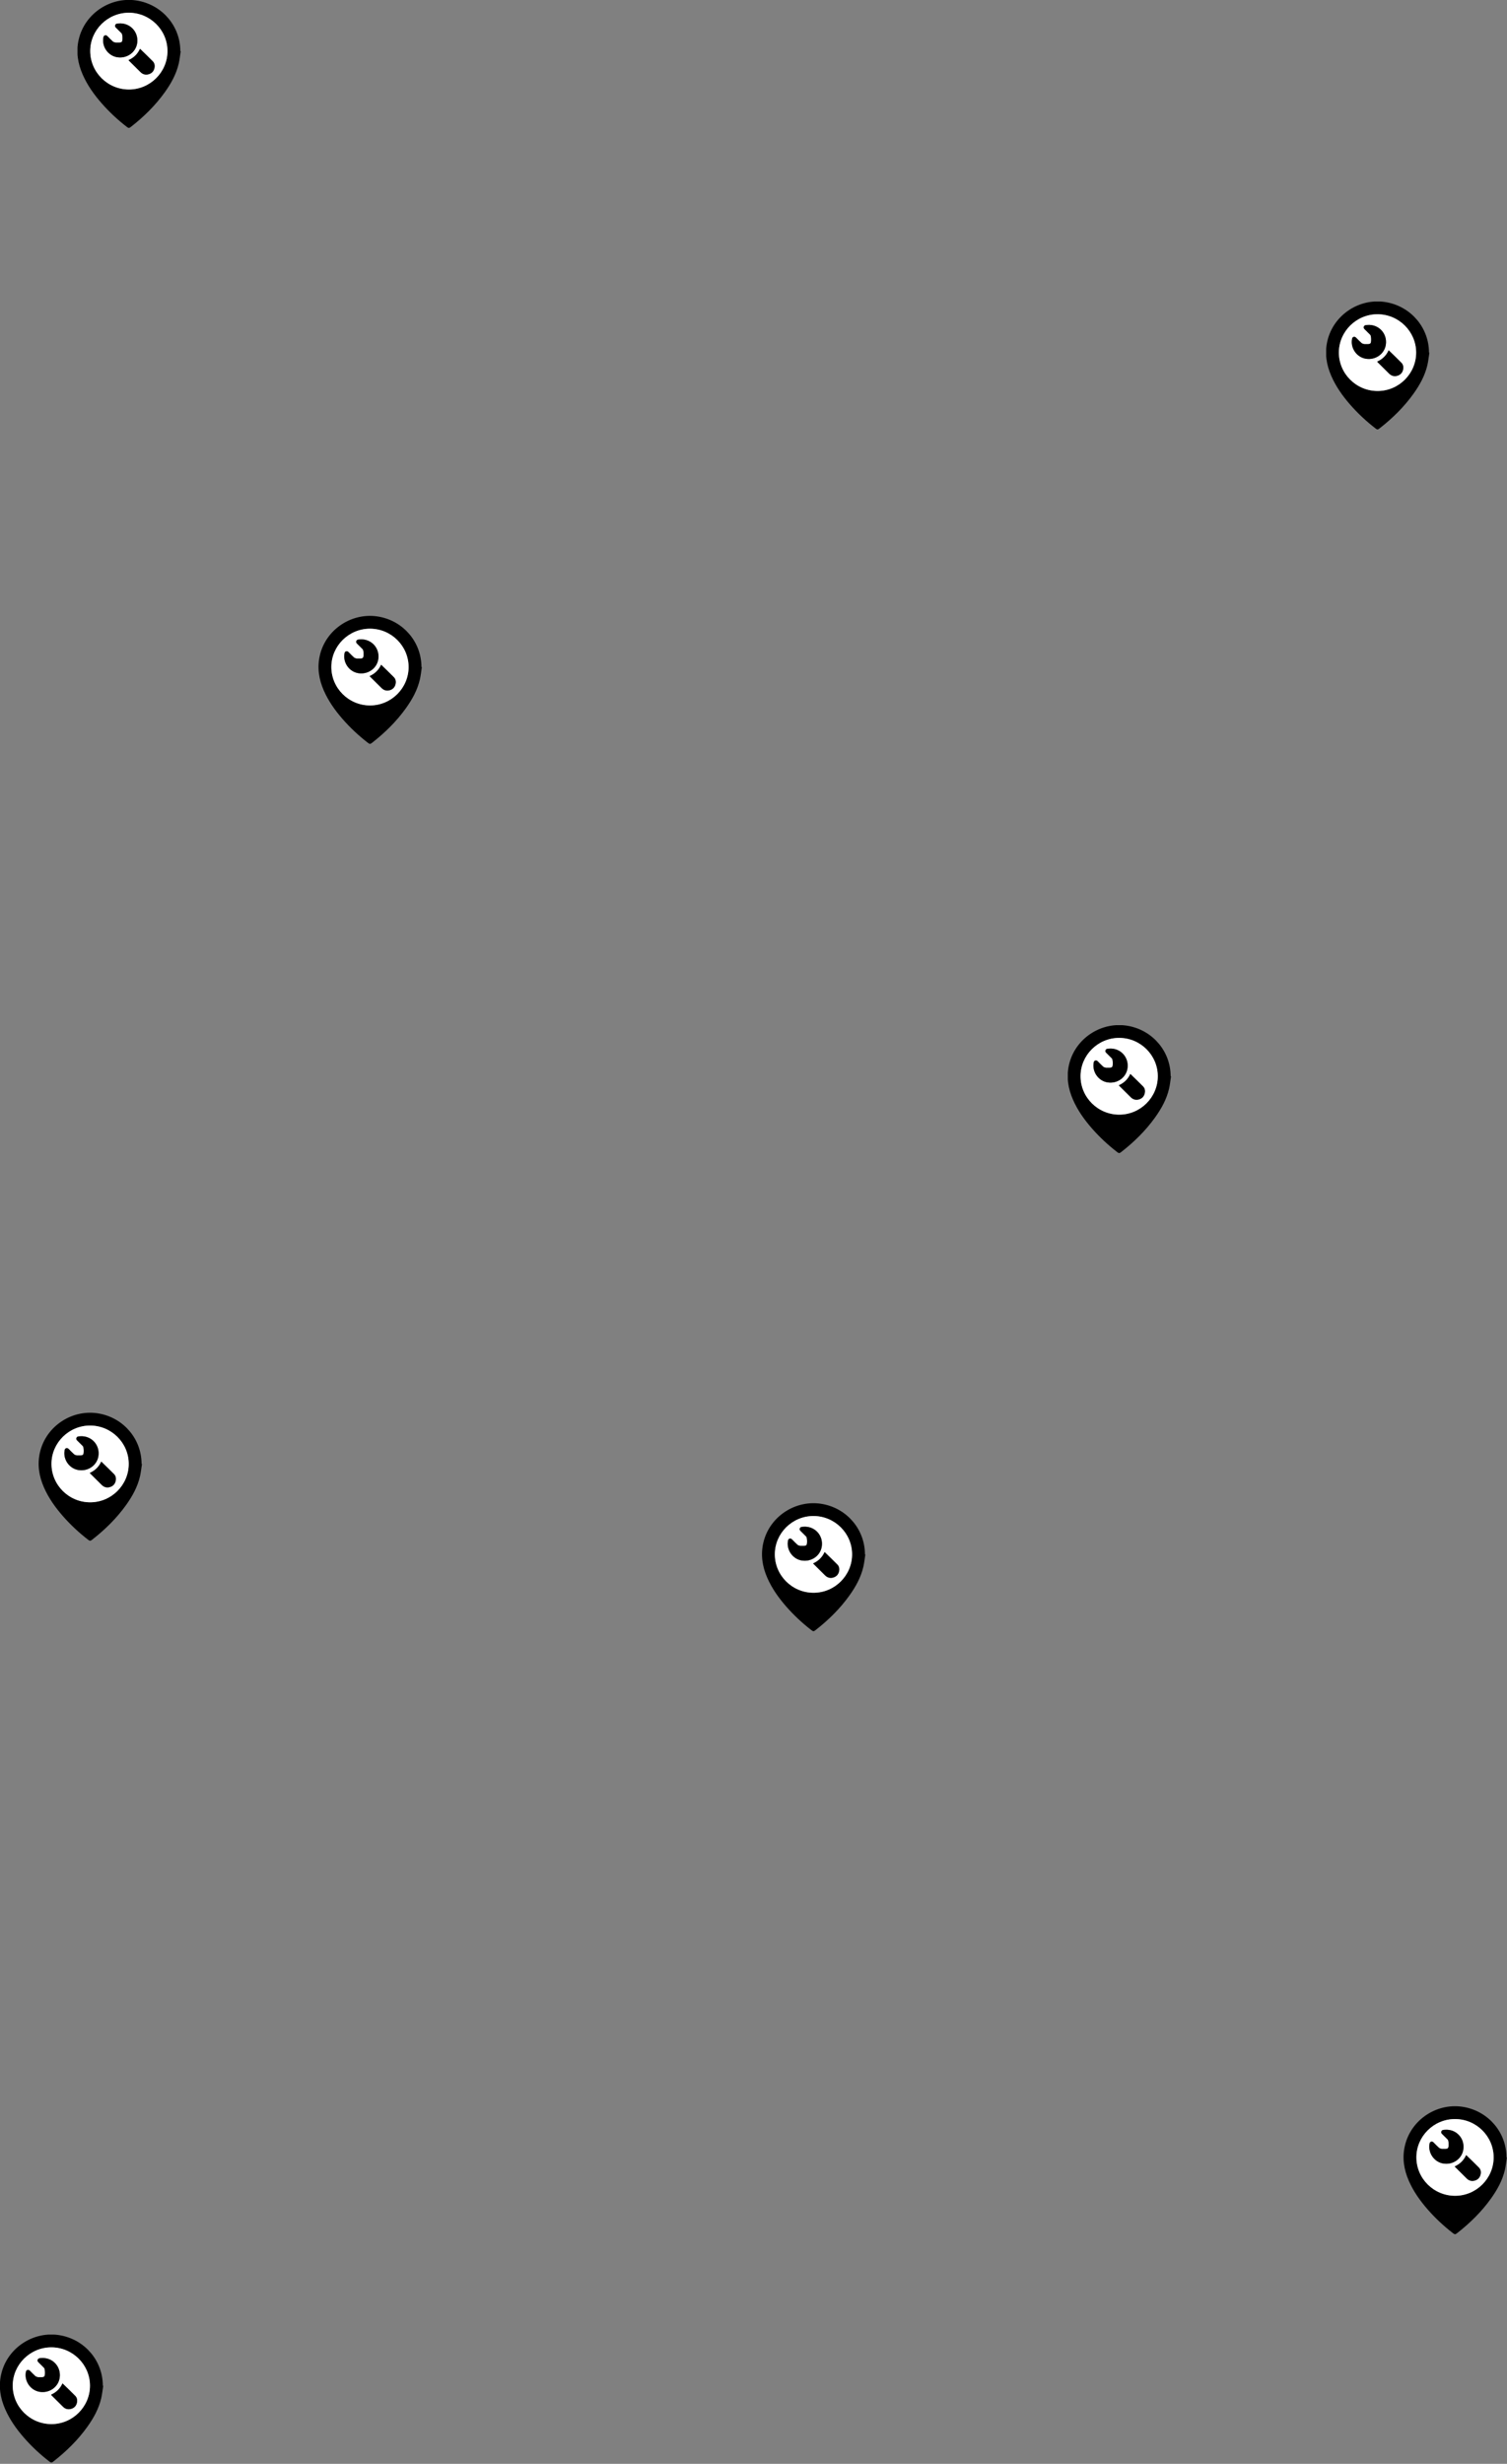 <svg width="350" height="572" viewBox="0 0 350 572" fill="none" xmlns="http://www.w3.org/2000/svg">
<rect x="0" y="0" width="350" height="572" fill="#808080" stroke="none"/>
<g clip-path="url(#clip0_1165_2476)">
<path d="M271.881 249.863C271.875 244.168 267.834 239.309 262.185 238.2C255.926 236.969 249.69 241.011 248.275 247.193C247.628 250.007 248.057 252.688 249.197 255.296C250.277 257.769 251.826 259.94 253.592 261.963C255.353 263.977 257.304 265.793 259.42 267.432C259.865 267.779 259.987 267.782 260.427 267.435C263.402 265.109 266.076 262.489 268.276 259.417C269.74 257.375 270.948 255.197 271.518 252.733C271.733 251.795 271.824 250.829 271.972 249.877C271.94 249.871 271.912 249.866 271.881 249.863ZM268.895 249.863C268.895 254.75 264.871 258.763 259.962 258.772C255.002 258.786 250.949 254.761 250.958 249.838C250.966 244.959 255.01 240.957 259.925 240.96C264.862 240.963 268.895 244.965 268.895 249.863Z" fill="black"/>
<path d="M268.895 249.863C268.895 244.965 264.862 240.963 259.925 240.957C255.01 240.954 250.966 244.956 250.958 249.835C250.949 254.758 255.002 258.783 259.962 258.772C264.871 258.763 268.895 254.75 268.895 249.863ZM257.27 247.888C257.477 247.888 257.687 247.911 257.892 247.88C258.036 247.858 258.201 247.796 258.297 247.697C258.532 247.463 258.479 245.996 258.252 245.742C258.203 245.689 258.15 245.638 258.099 245.587C257.77 245.261 257.438 244.934 257.109 244.604C256.893 244.388 256.613 244.19 256.757 243.821C256.899 243.461 257.248 243.472 257.548 243.447C260.183 243.222 262.253 245.43 261.856 248.035C261.527 250.195 259.443 251.649 257.202 251.28C255.104 250.933 253.638 248.849 254.001 246.742C254.043 246.503 254.111 246.303 254.358 246.215C254.625 246.123 254.812 246.258 254.99 246.435C255.39 246.838 255.782 247.252 256.207 247.629C256.36 247.765 256.598 247.824 256.805 247.88C256.953 247.919 257.117 247.888 257.27 247.888ZM262.517 249.328C263.521 250.305 264.519 251.249 265.477 252.229C265.889 252.648 265.991 253.212 265.866 253.789C265.71 254.513 265.265 255.009 264.556 255.226C263.833 255.448 263.178 255.276 262.636 254.75C261.734 253.868 260.844 252.975 259.95 252.085C259.916 252.051 259.894 252.009 259.851 251.956C261.09 251.406 261.972 250.533 262.517 249.328Z" fill="white"/>
<path d="M257.27 247.889C257.114 247.889 256.95 247.92 256.805 247.883C256.596 247.83 256.36 247.77 256.207 247.632C255.782 247.258 255.39 246.841 254.99 246.438C254.815 246.261 254.627 246.126 254.358 246.218C254.108 246.306 254.04 246.506 254.001 246.745C253.635 248.852 255.104 250.939 257.202 251.283C259.443 251.652 261.53 250.198 261.856 248.038C262.253 245.433 260.183 243.222 257.548 243.45C257.251 243.475 256.899 243.464 256.757 243.824C256.613 244.193 256.893 244.391 257.109 244.607C257.438 244.937 257.77 245.264 258.099 245.59C258.15 245.641 258.203 245.692 258.252 245.745C258.481 245.999 258.532 247.466 258.297 247.7C258.198 247.799 258.033 247.86 257.892 247.883C257.69 247.911 257.48 247.889 257.27 247.889Z" fill="black"/>
<path d="M262.517 249.328C261.972 250.533 261.09 251.406 259.854 251.958C259.896 252.012 259.919 252.054 259.953 252.088C260.846 252.978 261.737 253.871 262.639 254.752C263.178 255.279 263.836 255.448 264.559 255.228C265.268 255.011 265.713 254.516 265.869 253.792C265.994 253.217 265.892 252.654 265.48 252.231C264.519 251.246 263.518 250.305 262.517 249.328Z" fill="black"/>
</g>
<g clip-path="url(#clip1_1165_2476)">
<path d="M331.881 81.863C331.875 76.168 327.834 71.309 322.185 70.2C315.926 68.969 309.69 73.011 308.275 79.193C307.629 82.007 308.057 84.688 309.197 87.296C310.277 89.769 311.826 91.941 313.592 93.963C315.353 95.977 317.305 97.793 319.42 99.432C319.865 99.779 319.987 99.782 320.427 99.435C323.402 97.109 326.076 94.489 328.277 91.417C329.74 89.375 330.948 87.198 331.518 84.733C331.733 83.795 331.824 82.829 331.972 81.877C331.94 81.871 331.912 81.866 331.881 81.863ZM328.895 81.863C328.895 86.75 324.871 90.763 319.962 90.772C315.002 90.786 310.949 86.761 310.958 81.838C310.966 76.959 315.01 72.957 319.925 72.96C324.862 72.963 328.895 76.965 328.895 81.863Z" fill="black"/>
<path d="M328.895 81.863C328.895 76.965 324.862 72.963 319.925 72.957C315.01 72.954 310.966 76.957 310.958 81.835C310.949 86.758 315.002 90.783 319.962 90.772C324.871 90.763 328.895 86.749 328.895 81.863ZM317.271 79.888C317.478 79.888 317.687 79.911 317.892 79.88C318.036 79.858 318.201 79.796 318.297 79.697C318.532 79.463 318.479 77.996 318.252 77.742C318.204 77.689 318.15 77.638 318.099 77.587C317.77 77.261 317.438 76.934 317.109 76.604C316.893 76.388 316.613 76.19 316.757 75.821C316.899 75.461 317.248 75.472 317.548 75.447C320.183 75.222 322.253 77.43 321.856 80.035C321.527 82.195 319.443 83.648 317.202 83.28C315.104 82.933 313.638 80.849 314.001 78.742C314.043 78.503 314.111 78.303 314.358 78.216C314.625 78.123 314.812 78.258 314.99 78.435C315.39 78.838 315.782 79.252 316.207 79.629C316.36 79.765 316.598 79.824 316.805 79.88C316.953 79.919 317.117 79.888 317.271 79.888ZM322.517 81.328C323.521 82.305 324.519 83.249 325.478 84.229C325.889 84.648 325.991 85.212 325.866 85.789C325.71 86.513 325.265 87.009 324.556 87.225C323.833 87.448 323.178 87.276 322.636 86.749C321.734 85.868 320.844 84.975 319.95 84.085C319.916 84.051 319.894 84.009 319.851 83.956C321.09 83.406 321.972 82.533 322.517 81.328Z" fill="white"/>
<path d="M317.27 79.889C317.114 79.889 316.95 79.92 316.805 79.883C316.596 79.829 316.36 79.77 316.207 79.632C315.782 79.258 315.39 78.841 314.99 78.438C314.815 78.261 314.627 78.126 314.358 78.219C314.108 78.306 314.04 78.506 314.001 78.745C313.635 80.852 315.104 82.939 317.202 83.283C319.443 83.651 321.53 82.198 321.856 80.038C322.253 77.433 320.183 75.222 317.548 75.45C317.251 75.475 316.899 75.464 316.757 75.824C316.613 76.193 316.893 76.391 317.109 76.607C317.438 76.937 317.77 77.264 318.099 77.59C318.15 77.641 318.203 77.692 318.252 77.745C318.481 77.999 318.532 79.466 318.297 79.7C318.198 79.799 318.033 79.861 317.892 79.883C317.69 79.911 317.48 79.889 317.27 79.889Z" fill="black"/>
<path d="M322.517 81.328C321.972 82.533 321.09 83.406 319.854 83.958C319.896 84.012 319.919 84.054 319.953 84.088C320.846 84.978 321.737 85.871 322.639 86.752C323.178 87.279 323.836 87.448 324.559 87.228C325.268 87.011 325.713 86.516 325.869 85.792C325.994 85.217 325.892 84.654 325.48 84.231C324.519 83.246 323.518 82.305 322.517 81.328Z" fill="black"/>
</g>
<g clip-path="url(#clip2_1165_2476)">
<path d="M41.881 11.863C41.875 6.168 37.834 1.309 32.185 0.2C25.926 -1.031 19.69 3.011 18.275 9.193C17.628 12.007 18.057 14.688 19.197 17.296C20.277 19.769 21.826 21.941 23.592 23.963C25.353 25.977 27.305 27.793 29.42 29.432C29.865 29.779 29.987 29.782 30.427 29.435C33.402 27.109 36.076 24.489 38.276 21.417C39.74 19.375 40.948 17.198 41.518 14.733C41.733 13.795 41.824 12.829 41.972 11.877C41.94 11.871 41.912 11.866 41.881 11.863ZM38.895 11.863C38.895 16.75 34.871 20.763 29.962 20.772C25.002 20.786 20.949 16.761 20.958 11.838C20.966 6.959 25.01 2.957 29.925 2.96C34.862 2.963 38.895 6.965 38.895 11.863Z" fill="black"/>
<path d="M38.895 11.863C38.895 6.965 34.862 2.963 29.925 2.957C25.01 2.954 20.966 6.956 20.958 11.835C20.949 16.758 25.002 20.783 29.962 20.771C34.871 20.763 38.895 16.75 38.895 11.863ZM27.27 9.888C27.477 9.888 27.687 9.911 27.892 9.88C28.036 9.858 28.201 9.796 28.297 9.697C28.532 9.463 28.479 7.996 28.252 7.742C28.203 7.689 28.15 7.638 28.099 7.587C27.77 7.261 27.438 6.934 27.109 6.604C26.893 6.388 26.613 6.19 26.757 5.821C26.899 5.461 27.248 5.472 27.548 5.447C30.183 5.222 32.253 7.43 31.856 10.035C31.527 12.195 29.443 13.649 27.202 13.28C25.104 12.933 23.638 10.849 24.001 8.742C24.043 8.503 24.111 8.303 24.358 8.215C24.625 8.123 24.812 8.258 24.99 8.435C25.39 8.838 25.782 9.252 26.207 9.629C26.36 9.765 26.598 9.824 26.805 9.88C26.953 9.919 27.117 9.888 27.27 9.888ZM32.517 11.328C33.521 12.305 34.519 13.249 35.477 14.229C35.889 14.648 35.991 15.212 35.866 15.789C35.71 16.513 35.265 17.009 34.556 17.226C33.833 17.448 33.178 17.276 32.636 16.75C31.734 15.868 30.844 14.975 29.95 14.085C29.916 14.051 29.894 14.009 29.851 13.956C31.09 13.406 31.972 12.533 32.517 11.328Z" fill="white"/>
<path d="M27.27 9.889C27.114 9.889 26.95 9.92 26.805 9.883C26.596 9.829 26.36 9.77 26.207 9.632C25.782 9.258 25.39 8.841 24.99 8.438C24.815 8.261 24.627 8.126 24.358 8.218C24.108 8.306 24.04 8.506 24.001 8.745C23.635 10.852 25.104 12.939 27.202 13.283C29.443 13.652 31.53 12.198 31.856 10.038C32.253 7.433 30.183 5.222 27.548 5.45C27.251 5.475 26.899 5.464 26.757 5.824C26.613 6.193 26.893 6.391 27.109 6.607C27.438 6.937 27.77 7.264 28.099 7.59C28.15 7.641 28.203 7.692 28.252 7.745C28.481 7.999 28.532 9.466 28.297 9.7C28.198 9.799 28.033 9.86 27.892 9.883C27.69 9.911 27.48 9.889 27.27 9.889Z" fill="black"/>
<path d="M32.517 11.328C31.972 12.533 31.09 13.406 29.854 13.958C29.896 14.012 29.919 14.054 29.953 14.088C30.846 14.978 31.737 15.871 32.639 16.752C33.178 17.279 33.836 17.448 34.559 17.228C35.268 17.011 35.713 16.516 35.869 15.792C35.994 15.217 35.892 14.654 35.48 14.232C34.519 13.246 33.518 12.305 32.517 11.328Z" fill="black"/>
</g>
<g clip-path="url(#clip3_1165_2476)">
<path d="M32.881 339.863C32.875 334.168 28.834 329.309 23.185 328.2C16.926 326.969 10.69 331.011 9.275 337.193C8.628 340.007 9.057 342.688 10.197 345.296C11.277 347.769 12.826 349.94 14.592 351.963C16.353 353.977 18.305 355.793 20.42 357.432C20.865 357.779 20.987 357.782 21.427 357.435C24.402 355.109 27.076 352.489 29.276 349.417C30.74 347.375 31.948 345.197 32.518 342.733C32.733 341.795 32.824 340.829 32.972 339.877C32.94 339.871 32.912 339.866 32.881 339.863ZM29.895 339.863C29.895 344.75 25.871 348.763 20.962 348.772C16.002 348.786 11.949 344.761 11.958 339.838C11.966 334.959 16.01 330.957 20.925 330.96C25.862 330.963 29.895 334.965 29.895 339.863Z" fill="black"/>
<path d="M29.895 339.863C29.895 334.965 25.862 330.963 20.925 330.957C16.01 330.954 11.966 334.956 11.958 339.835C11.949 344.758 16.002 348.783 20.962 348.772C25.871 348.763 29.895 344.75 29.895 339.863ZM18.27 337.888C18.477 337.888 18.687 337.911 18.892 337.88C19.036 337.858 19.201 337.796 19.297 337.697C19.532 337.463 19.479 335.996 19.252 335.742C19.203 335.689 19.15 335.638 19.099 335.587C18.77 335.261 18.438 334.934 18.109 334.604C17.893 334.388 17.613 334.19 17.757 333.821C17.899 333.461 18.248 333.472 18.548 333.447C21.183 333.222 23.253 335.43 22.856 338.035C22.527 340.195 20.443 341.649 18.202 341.28C16.104 340.933 14.638 338.849 15.001 336.742C15.043 336.503 15.111 336.303 15.358 336.215C15.625 336.123 15.812 336.258 15.99 336.435C16.39 336.838 16.782 337.252 17.207 337.629C17.36 337.765 17.598 337.824 17.805 337.88C17.953 337.919 18.117 337.888 18.27 337.888ZM23.517 339.328C24.521 340.305 25.519 341.249 26.477 342.229C26.889 342.648 26.991 343.212 26.866 343.789C26.71 344.513 26.265 345.009 25.556 345.226C24.833 345.448 24.178 345.276 23.636 344.75C22.734 343.868 21.844 342.975 20.95 342.085C20.916 342.051 20.894 342.009 20.851 341.956C22.09 341.406 22.972 340.533 23.517 339.328Z" fill="white"/>
<path d="M18.27 337.889C18.114 337.889 17.95 337.92 17.805 337.883C17.596 337.83 17.36 337.77 17.207 337.632C16.782 337.258 16.39 336.841 15.99 336.438C15.815 336.261 15.627 336.126 15.358 336.218C15.108 336.306 15.04 336.506 15.001 336.745C14.635 338.852 16.104 340.939 18.202 341.283C20.443 341.652 22.53 340.198 22.856 338.038C23.253 335.433 21.183 333.222 18.548 333.45C18.251 333.475 17.899 333.464 17.757 333.824C17.613 334.193 17.893 334.391 18.109 334.607C18.438 334.937 18.77 335.264 19.099 335.59C19.15 335.641 19.203 335.692 19.252 335.745C19.481 335.999 19.532 337.466 19.297 337.7C19.198 337.799 19.033 337.86 18.892 337.883C18.69 337.911 18.48 337.889 18.27 337.889Z" fill="black"/>
<path d="M23.517 339.328C22.972 340.533 22.09 341.406 20.854 341.958C20.896 342.012 20.919 342.054 20.953 342.088C21.846 342.978 22.737 343.871 23.639 344.752C24.178 345.279 24.835 345.448 25.559 345.228C26.268 345.011 26.713 344.516 26.869 343.792C26.994 343.217 26.892 342.654 26.48 342.231C25.519 341.246 24.518 340.305 23.517 339.328Z" fill="black"/>
</g>
<g clip-path="url(#clip4_1165_2476)">
<path d="M349.881 500.863C349.875 495.168 345.834 490.309 340.185 489.2C333.926 487.969 327.69 492.011 326.275 498.193C325.629 501.007 326.057 503.688 327.197 506.296C328.277 508.769 329.826 510.94 331.592 512.963C333.353 514.977 335.305 516.793 337.42 518.432C337.865 518.779 337.987 518.782 338.427 518.435C341.402 516.109 344.076 513.489 346.277 510.417C347.74 508.375 348.948 506.197 349.518 503.733C349.733 502.795 349.824 501.829 349.972 500.877C349.94 500.871 349.912 500.866 349.881 500.863ZM346.895 500.863C346.895 505.75 342.871 509.763 337.962 509.772C333.002 509.786 328.949 505.761 328.958 500.838C328.966 495.959 333.01 491.957 337.925 491.96C342.862 491.963 346.895 495.965 346.895 500.863Z" fill="black"/>
<path d="M346.895 500.863C346.895 495.965 342.862 491.963 337.925 491.957C333.01 491.954 328.966 495.956 328.958 500.835C328.949 505.758 333.002 509.783 337.962 509.772C342.871 509.763 346.895 505.75 346.895 500.863ZM335.271 498.888C335.478 498.888 335.687 498.911 335.892 498.88C336.036 498.858 336.201 498.796 336.297 498.697C336.532 498.463 336.479 496.996 336.252 496.742C336.204 496.689 336.15 496.638 336.099 496.587C335.77 496.261 335.438 495.934 335.109 495.604C334.893 495.388 334.613 495.19 334.757 494.821C334.899 494.461 335.248 494.472 335.548 494.447C338.183 494.222 340.253 496.43 339.856 499.035C339.527 501.195 337.443 502.649 335.202 502.28C333.104 501.933 331.638 499.849 332.001 497.742C332.043 497.503 332.111 497.303 332.358 497.215C332.625 497.123 332.812 497.258 332.99 497.435C333.39 497.838 333.782 498.252 334.207 498.629C334.36 498.765 334.598 498.824 334.805 498.88C334.953 498.919 335.117 498.888 335.271 498.888ZM340.517 500.328C341.521 501.305 342.519 502.249 343.478 503.229C343.889 503.648 343.991 504.212 343.866 504.789C343.71 505.513 343.265 506.009 342.556 506.226C341.833 506.448 341.178 506.276 340.636 505.75C339.734 504.868 338.844 503.975 337.95 503.085C337.916 503.051 337.894 503.009 337.851 502.956C339.09 502.406 339.972 501.533 340.517 500.328Z" fill="white"/>
<path d="M335.27 498.889C335.114 498.889 334.95 498.92 334.805 498.883C334.596 498.83 334.36 498.77 334.207 498.632C333.782 498.258 333.39 497.841 332.99 497.438C332.815 497.261 332.627 497.126 332.358 497.218C332.108 497.306 332.04 497.506 332.001 497.745C331.635 499.852 333.104 501.939 335.202 502.283C337.443 502.652 339.53 501.198 339.856 499.038C340.253 496.433 338.183 494.222 335.548 494.45C335.251 494.475 334.899 494.464 334.757 494.824C334.613 495.193 334.893 495.391 335.109 495.607C335.438 495.937 335.77 496.264 336.099 496.59C336.15 496.641 336.203 496.692 336.252 496.745C336.481 496.999 336.532 498.466 336.297 498.7C336.198 498.799 336.033 498.86 335.892 498.883C335.69 498.911 335.48 498.889 335.27 498.889Z" fill="black"/>
<path d="M340.517 500.328C339.972 501.533 339.09 502.406 337.854 502.958C337.896 503.012 337.919 503.054 337.953 503.088C338.846 503.978 339.737 504.871 340.639 505.752C341.178 506.279 341.836 506.448 342.559 506.228C343.268 506.011 343.713 505.516 343.869 504.792C343.994 504.217 343.892 503.654 343.48 503.231C342.519 502.246 341.518 501.305 340.517 500.328Z" fill="black"/>
</g>
<g clip-path="url(#clip5_1165_2476)">
<path d="M200.881 360.863C200.875 355.168 196.834 350.309 191.185 349.2C184.926 347.969 178.69 352.011 177.275 358.193C176.628 361.007 177.057 363.688 178.197 366.296C179.277 368.769 180.826 370.94 182.592 372.963C184.353 374.977 186.304 376.793 188.42 378.432C188.865 378.779 188.987 378.782 189.427 378.435C192.402 376.109 195.076 373.489 197.276 370.417C198.74 368.375 199.948 366.197 200.518 363.733C200.733 362.795 200.824 361.829 200.972 360.877C200.94 360.871 200.912 360.866 200.881 360.863ZM197.895 360.863C197.895 365.75 193.871 369.763 188.962 369.772C184.002 369.786 179.949 365.761 179.958 360.838C179.966 355.959 184.01 351.957 188.925 351.96C193.862 351.963 197.895 355.965 197.895 360.863Z" fill="black"/>
<path d="M197.895 360.863C197.895 355.965 193.862 351.963 188.925 351.957C184.01 351.954 179.966 355.956 179.958 360.835C179.949 365.758 184.002 369.783 188.962 369.772C193.871 369.763 197.895 365.75 197.895 360.863ZM186.27 358.888C186.477 358.888 186.687 358.911 186.892 358.88C187.036 358.858 187.201 358.796 187.297 358.697C187.532 358.463 187.479 356.996 187.252 356.742C187.203 356.689 187.15 356.638 187.099 356.587C186.77 356.261 186.438 355.934 186.109 355.604C185.893 355.388 185.613 355.19 185.757 354.821C185.899 354.461 186.248 354.472 186.548 354.447C189.183 354.222 191.253 356.43 190.856 359.035C190.527 361.195 188.443 362.649 186.202 362.28C184.104 361.933 182.638 359.849 183.001 357.742C183.043 357.503 183.111 357.303 183.358 357.215C183.625 357.123 183.812 357.258 183.99 357.435C184.39 357.838 184.782 358.252 185.207 358.629C185.36 358.765 185.598 358.824 185.805 358.88C185.953 358.919 186.117 358.888 186.27 358.888ZM191.517 360.328C192.521 361.305 193.519 362.249 194.477 363.229C194.889 363.648 194.991 364.212 194.866 364.789C194.71 365.513 194.265 366.009 193.556 366.226C192.833 366.448 192.178 366.276 191.636 365.75C190.734 364.868 189.844 363.975 188.95 363.085C188.916 363.051 188.894 363.009 188.851 362.956C190.09 362.406 190.972 361.533 191.517 360.328Z" fill="white"/>
<path d="M186.27 358.889C186.114 358.889 185.95 358.92 185.805 358.883C185.596 358.83 185.36 358.77 185.207 358.632C184.782 358.258 184.39 357.841 183.99 357.438C183.815 357.261 183.627 357.126 183.358 357.218C183.108 357.306 183.04 357.506 183.001 357.745C182.635 359.852 184.104 361.939 186.202 362.283C188.443 362.652 190.53 361.198 190.856 359.038C191.253 356.433 189.183 354.222 186.548 354.45C186.251 354.475 185.899 354.464 185.757 354.824C185.613 355.193 185.893 355.391 186.109 355.607C186.438 355.937 186.77 356.264 187.099 356.59C187.15 356.641 187.203 356.692 187.252 356.745C187.481 356.999 187.532 358.466 187.297 358.7C187.198 358.799 187.033 358.86 186.892 358.883C186.69 358.911 186.48 358.889 186.27 358.889Z" fill="black"/>
<path d="M191.517 360.328C190.972 361.533 190.09 362.406 188.854 362.958C188.896 363.012 188.919 363.054 188.953 363.088C189.846 363.978 190.737 364.871 191.639 365.752C192.178 366.279 192.836 366.448 193.559 366.228C194.268 366.011 194.713 365.516 194.869 364.792C194.994 364.217 194.892 363.654 194.48 363.231C193.519 362.246 192.518 361.305 191.517 360.328Z" fill="black"/>
</g>
<g clip-path="url(#clip6_1165_2476)">
<path d="M97.881 154.863C97.875 149.168 93.834 144.309 88.185 143.2C81.926 141.969 75.69 146.011 74.275 152.193C73.629 155.007 74.057 157.688 75.197 160.296C76.277 162.769 77.826 164.94 79.592 166.963C81.353 168.977 83.305 170.793 85.42 172.432C85.865 172.779 85.987 172.782 86.427 172.435C89.402 170.109 92.076 167.489 94.276 164.417C95.74 162.375 96.948 160.197 97.518 157.733C97.733 156.795 97.824 155.829 97.972 154.877C97.94 154.871 97.912 154.866 97.881 154.863ZM94.895 154.863C94.895 159.75 90.871 163.763 85.962 163.772C81.002 163.786 76.949 159.761 76.958 154.838C76.966 149.959 81.01 145.957 85.925 145.96C90.862 145.963 94.895 149.965 94.895 154.863Z" fill="black"/>
<path d="M94.895 154.863C94.895 149.965 90.862 145.963 85.925 145.957C81.01 145.954 76.966 149.956 76.958 154.835C76.949 159.758 81.002 163.783 85.962 163.772C90.871 163.763 94.895 159.75 94.895 154.863ZM83.27 152.888C83.478 152.888 83.687 152.911 83.891 152.88C84.036 152.858 84.201 152.796 84.297 152.697C84.532 152.463 84.478 150.996 84.252 150.742C84.204 150.689 84.15 150.638 84.099 150.587C83.77 150.261 83.438 149.934 83.109 149.604C82.893 149.388 82.612 149.19 82.757 148.821C82.899 148.461 83.248 148.472 83.548 148.447C86.183 148.222 88.253 150.43 87.856 153.035C87.527 155.195 85.443 156.649 83.202 156.28C81.104 155.933 79.638 153.849 80.001 151.742C80.043 151.503 80.111 151.303 80.358 151.215C80.625 151.123 80.812 151.258 80.99 151.435C81.39 151.838 81.782 152.252 82.207 152.629C82.36 152.765 82.598 152.824 82.805 152.88C82.953 152.919 83.117 152.888 83.27 152.888ZM88.517 154.328C89.521 155.305 90.519 156.249 91.478 157.229C91.889 157.648 91.991 158.212 91.866 158.789C91.71 159.513 91.265 160.009 90.556 160.226C89.833 160.448 89.178 160.276 88.636 159.75C87.734 158.868 86.844 157.975 85.95 157.085C85.916 157.051 85.894 157.009 85.851 156.956C87.09 156.406 87.972 155.533 88.517 154.328Z" fill="white"/>
<path d="M83.27 152.889C83.115 152.889 82.95 152.92 82.805 152.883C82.596 152.83 82.36 152.77 82.207 152.632C81.782 152.258 81.39 151.841 80.99 151.438C80.815 151.261 80.627 151.126 80.358 151.218C80.109 151.306 80.04 151.506 80.001 151.745C79.635 153.852 81.104 155.939 83.202 156.283C85.443 156.652 87.53 155.198 87.856 153.038C88.253 150.433 86.183 148.222 83.548 148.45C83.251 148.475 82.899 148.464 82.757 148.824C82.612 149.193 82.893 149.391 83.109 149.607C83.438 149.937 83.77 150.264 84.099 150.59C84.15 150.641 84.204 150.692 84.252 150.745C84.481 150.999 84.532 152.466 84.297 152.7C84.198 152.799 84.033 152.86 83.891 152.883C83.69 152.911 83.48 152.889 83.27 152.889Z" fill="black"/>
<path d="M88.517 154.328C87.972 155.533 87.09 156.406 85.854 156.958C85.897 157.012 85.919 157.054 85.953 157.088C86.847 157.978 87.737 158.871 88.639 159.752C89.178 160.279 89.835 160.448 90.559 160.228C91.268 160.011 91.713 159.516 91.869 158.792C91.994 158.217 91.891 157.654 91.48 157.231C90.519 156.246 89.518 155.305 88.517 154.328Z" fill="black"/>
</g>
<g clip-path="url(#clip7_1165_2476)">
<path d="M23.881 553.863C23.875 548.168 19.834 543.309 14.185 542.2C7.926 540.969 1.69 545.011 0.275 551.193C-0.372 554.007 0.057 556.688 1.197 559.296C2.277 561.769 3.826 563.94 5.592 565.963C7.353 567.977 9.304 569.793 11.42 571.432C11.865 571.779 11.987 571.782 12.427 571.435C15.402 569.109 18.076 566.489 20.276 563.417C21.74 561.375 22.948 559.197 23.518 556.733C23.733 555.795 23.824 554.829 23.972 553.877C23.94 553.871 23.912 553.866 23.881 553.863ZM20.895 553.863C20.895 558.75 16.871 562.763 11.962 562.772C7.002 562.786 2.949 558.761 2.958 553.838C2.966 548.959 7.01 544.957 11.925 544.96C16.862 544.963 20.895 548.965 20.895 553.863Z" fill="black"/>
<path d="M20.895 553.863C20.895 548.965 16.862 544.963 11.925 544.957C7.01 544.954 2.966 548.956 2.958 553.835C2.949 558.758 7.002 562.783 11.962 562.772C16.871 562.763 20.895 558.75 20.895 553.863ZM9.27 551.888C9.477 551.888 9.687 551.911 9.892 551.88C10.036 551.858 10.201 551.796 10.297 551.697C10.532 551.463 10.479 549.996 10.252 549.742C10.204 549.689 10.15 549.638 10.098 549.587C9.77 549.261 9.438 548.934 9.109 548.604C8.893 548.388 8.613 548.19 8.757 547.821C8.899 547.461 9.248 547.472 9.548 547.447C12.183 547.222 14.253 549.43 13.856 552.035C13.527 554.195 11.443 555.649 9.202 555.28C7.104 554.933 5.638 552.849 6.001 550.742C6.043 550.503 6.111 550.303 6.358 550.215C6.625 550.123 6.812 550.258 6.99 550.435C7.39 550.838 7.782 551.252 8.207 551.629C8.36 551.765 8.598 551.824 8.805 551.88C8.953 551.919 9.117 551.888 9.27 551.888ZM14.517 553.328C15.521 554.305 16.519 555.249 17.477 556.229C17.889 556.648 17.991 557.212 17.866 557.789C17.71 558.513 17.265 559.009 16.556 559.226C15.833 559.448 15.178 559.276 14.636 558.75C13.734 557.868 12.844 556.975 11.95 556.085C11.916 556.051 11.894 556.009 11.851 555.956C13.09 555.406 13.972 554.533 14.517 553.328Z" fill="white"/>
<path d="M9.27 551.889C9.114 551.889 8.95 551.92 8.805 551.883C8.596 551.83 8.36 551.77 8.207 551.632C7.782 551.258 7.39 550.841 6.99 550.438C6.815 550.261 6.627 550.126 6.358 550.218C6.108 550.306 6.04 550.506 6.001 550.745C5.635 552.852 7.104 554.939 9.202 555.283C11.443 555.652 13.53 554.198 13.856 552.038C14.253 549.433 12.183 547.222 9.548 547.45C9.251 547.475 8.899 547.464 8.757 547.824C8.613 548.193 8.893 548.391 9.109 548.607C9.438 548.937 9.77 549.264 10.098 549.59C10.15 549.641 10.204 549.692 10.252 549.745C10.481 549.999 10.532 551.466 10.297 551.7C10.198 551.799 10.033 551.86 9.892 551.883C9.69 551.911 9.48 551.889 9.27 551.889Z" fill="black"/>
<path d="M14.517 553.328C13.972 554.533 13.09 555.406 11.854 555.958C11.896 556.012 11.919 556.054 11.953 556.088C12.847 556.978 13.737 557.871 14.639 558.752C15.178 559.279 15.835 559.448 16.559 559.228C17.268 559.011 17.713 558.516 17.869 557.792C17.994 557.217 17.892 556.654 17.48 556.231C16.519 555.246 15.518 554.305 14.517 553.328Z" fill="black"/>
</g>
<defs>
<clipPath id="clip0_1165_2476">
<rect width="24" height="29.714" fill="white" transform="matrix(-1 0 0 1 272 238)"/>
</clipPath>
<clipPath id="clip1_1165_2476">
<rect width="24" height="29.714" fill="white" transform="matrix(-1 0 0 1 332 70)"/>
</clipPath>
<clipPath id="clip2_1165_2476">
<rect width="24" height="29.714" fill="white" transform="matrix(-1 0 0 1 42 0)"/>
</clipPath>
<clipPath id="clip3_1165_2476">
<rect width="24" height="29.714" fill="white" transform="matrix(-1 0 0 1 33 328)"/>
</clipPath>
<clipPath id="clip4_1165_2476">
<rect width="24" height="29.714" fill="white" transform="matrix(-1 0 0 1 350 489)"/>
</clipPath>
<clipPath id="clip5_1165_2476">
<rect width="24" height="29.714" fill="white" transform="matrix(-1 0 0 1 201 349)"/>
</clipPath>
<clipPath id="clip6_1165_2476">
<rect width="24" height="29.714" fill="white" transform="matrix(-1 0 0 1 98 143)"/>
</clipPath>
<clipPath id="clip7_1165_2476">
<rect width="24" height="29.714" fill="white" transform="matrix(-1 0 0 1 24 542)"/>
</clipPath>
</defs>
</svg>
